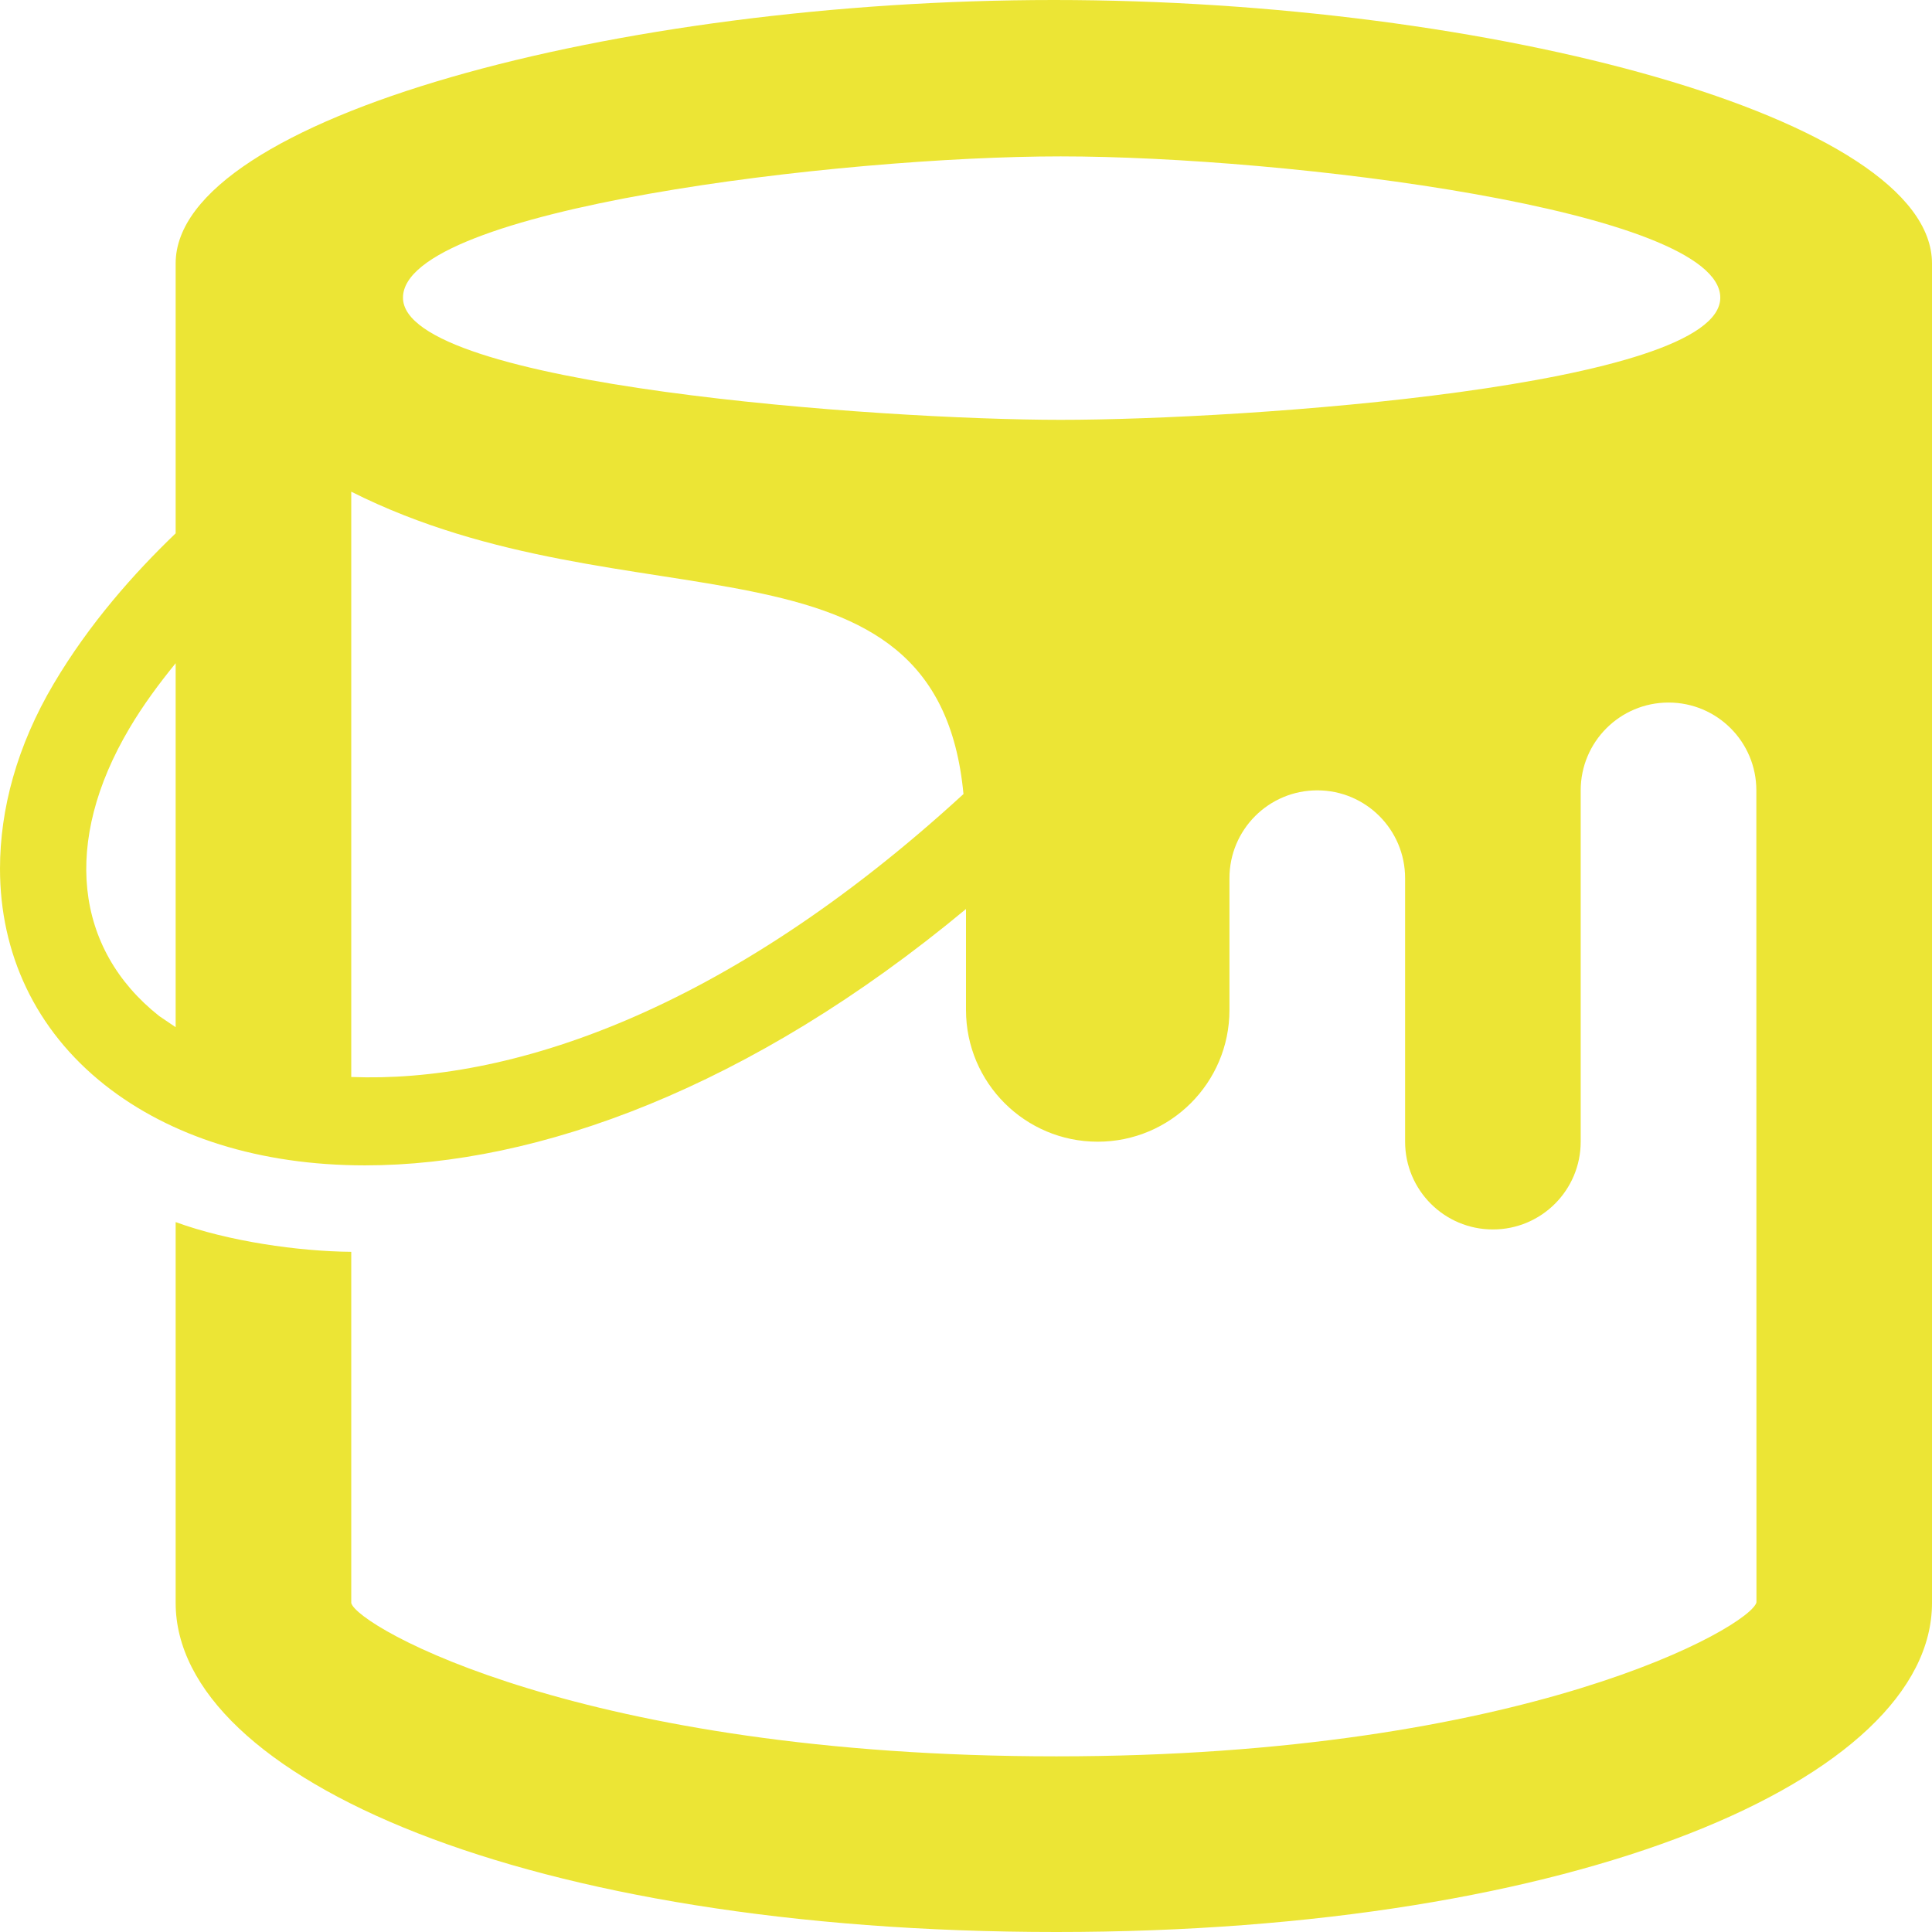 <svg width="36" height="36" viewBox="0 0 36 36" fill="none" xmlns="http://www.w3.org/2000/svg">
<path d="M19.636 0C11.502 0 3.273 2.198 3.273 4.909V9.938C2.502 10.677 1.663 11.621 1 12.742C0.317 13.896 0 15.076 0 16.187C0 17.755 0.65 19.186 1.952 20.216C3.17 21.178 4.842 21.715 6.801 21.715C10.008 21.715 13.984 20.276 18 16.938V18.82C18 20.176 19.1 21.274 20.454 21.274C21.809 21.274 22.909 20.176 22.909 18.82V16.364C22.909 15.46 23.64 14.727 24.546 14.727C25.45 14.727 26.182 15.46 26.182 16.364V21.273C26.182 22.176 26.913 22.909 27.818 22.909C28.723 22.909 29.454 22.176 29.454 21.273V14.727C29.454 13.824 30.186 13.091 31.091 13.091C31.996 13.091 32.727 13.824 32.727 14.727V15.549L32.729 29.857C32.623 30.304 28.432 32.727 19.684 32.727C10.852 32.727 6.649 30.304 6.545 29.869V23.326C5.562 23.317 4.261 23.132 3.273 22.772V29.867C3.273 33.132 9.818 36 19.684 36C29.404 36 36 33.145 36 29.869V4.909C36 2.198 27.771 0 19.636 0ZM2.409 13.575C2.667 13.137 2.965 12.738 3.273 12.358V19.14L2.967 18.933C1.378 17.676 1.168 15.673 2.409 13.575ZM6.545 20.068V9.162C11.734 11.772 17.466 9.633 17.953 14.796C13.485 18.895 9.452 20.183 6.545 20.068ZM19.764 7.823C16.404 7.823 7.509 7.185 7.509 5.547C7.509 3.893 15.668 2.914 19.764 2.914C23.966 2.914 32.055 3.911 32.055 5.547C32.055 7.202 23.202 7.823 19.764 7.823Z" fill="#ECE535"/>
</svg>
